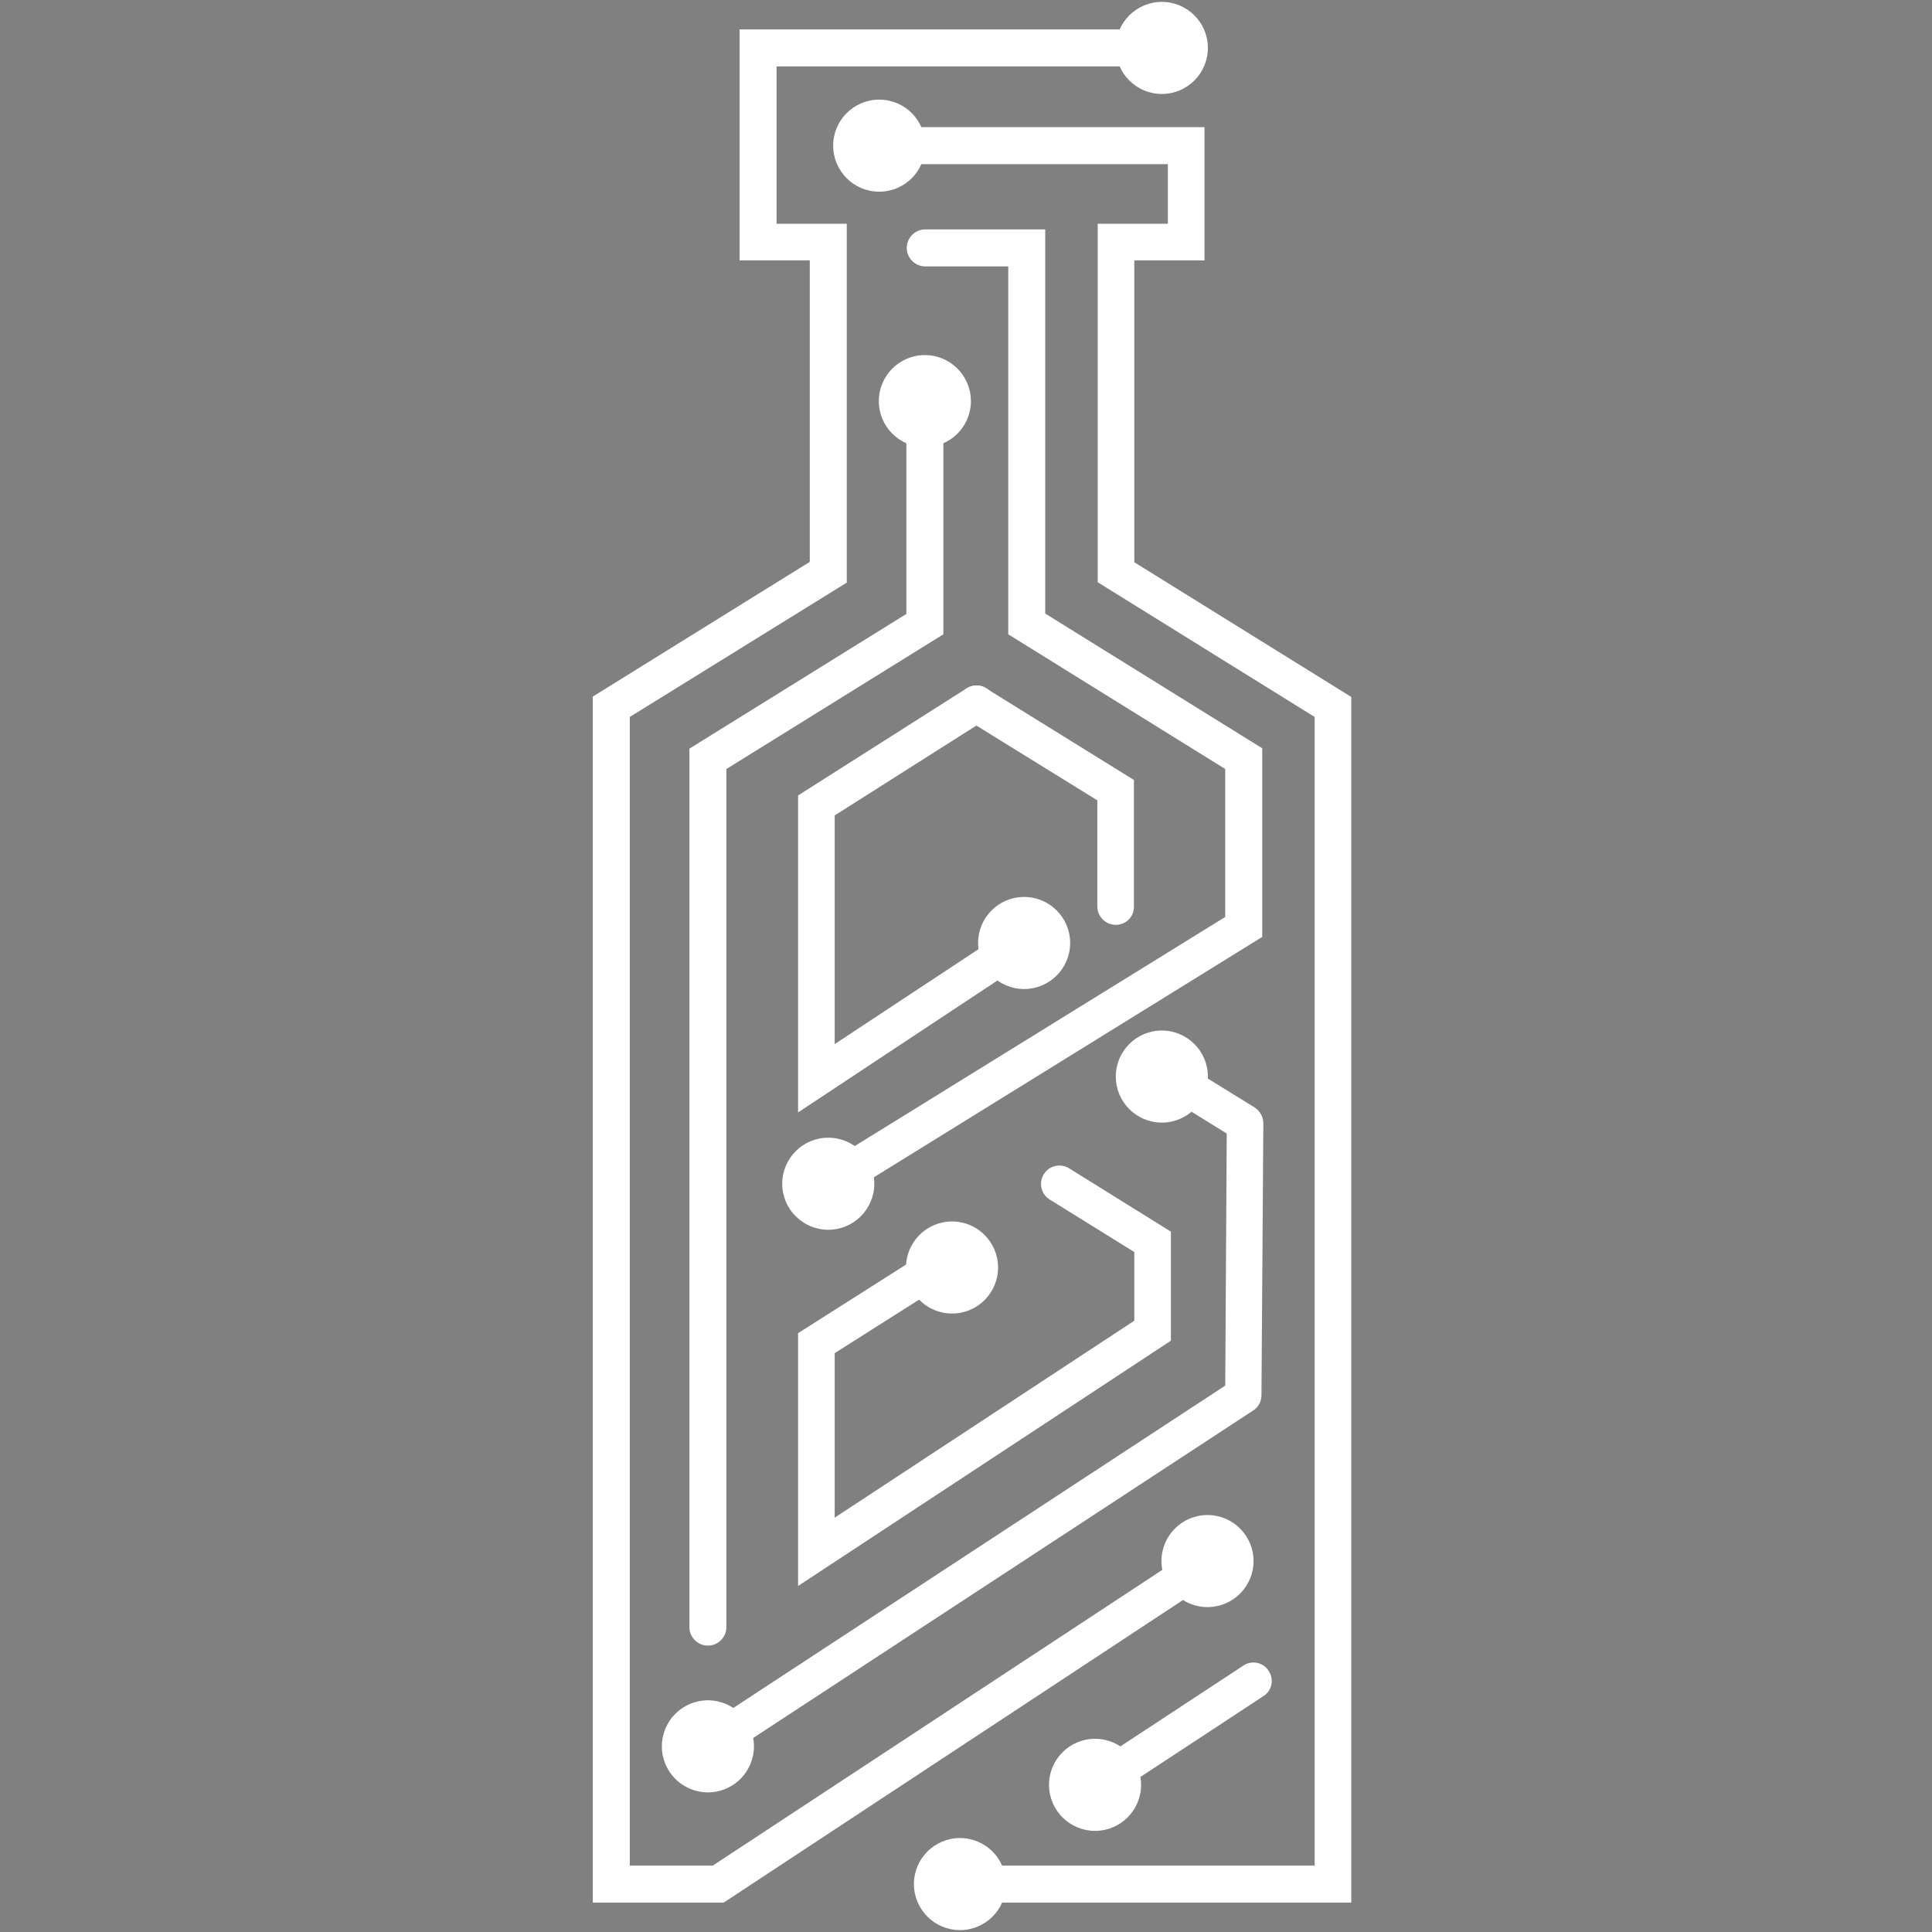 <?xml version="1.0" encoding="utf-8"?>
<!-- Generator: Adobe Illustrator 19.0.0, SVG Export Plug-In . SVG Version: 6.00 Build 0)  -->
<svg version="1.1" id="Layer_1" xmlns="http://www.w3.org/2000/svg" xmlns:xlink="http://www.w3.org/1999/xlink" x="0px" y="0px"
	 viewBox="0 0 512 512" style="enable-background:new 0 0 512 512;" xml:space="preserve">
<rect x="0" y="0" width="512" height="512" fill="#808080" stroke="none"/>
<style type="text/css">
	.st0{fill:#FFFFFF;}
	.st1{fill:#FFFFFF;stroke:#231F20;stroke-width:4;stroke-linecap:round;stroke-miterlimit:10;}
</style>
<g id="XMLID_22_">
	<g id="XMLID_65_">
		<path id="XMLID_10_" class="st0" d="M187.6,436.1c-2.7,0-4.9-2.2-4.9-4.9V198.4l57.5-35.7v-51.6c0-2.7,2.2-4.9,4.9-4.9
			s4.9,2.2,4.9,4.9v57l-57.5,35.7v227.4C192.5,433.9,190.3,436.1,187.6,436.1z"/>
	</g>
	<g id="XMLID_63_">
		<path id="XMLID_9_" class="st0" d="M219.5,318.6c-1.6,0-3.2-0.8-4.1-2.3c-1.4-2.3-0.7-5.3,1.6-6.7L324.7,243v-39.2l-57.5-35.7
			V70.6h-22c-2.7,0-4.9-2.2-4.9-4.9c0-2.7,2.2-4.9,4.9-4.9h31.8v101.8l57.5,35.7v50l-112.3,69.5
			C221.3,318.4,220.4,318.6,219.5,318.6z"/>
	</g>
	<g id="XMLID_61_">
		<path id="XMLID_8_" class="st0" d="M187.6,467.7c-1.6,0-3.1-0.8-4.1-2.2c-1.5-2.2-0.8-5.3,1.4-6.7l139.8-91.6l0.4-66.8l-17.6-10.9
			c-2.3-1.4-3-4.4-1.6-6.7c1.4-2.3,4.4-3,6.7-1.6l19.9,12.3c1.4,0.9,2.3,2.5,2.3,4.2l-0.5,72.1c0,1.6-0.8,3.1-2.2,4l-142,93
			C189.5,467.4,188.5,467.7,187.6,467.7z"/>
	</g>
	<g id="XMLID_59_">
		<circle id="XMLID_21_" class="st0" cx="245.1" cy="106.3" r="12.2"/>
	</g>
	<g id="XMLID_57_">
		<circle id="XMLID_20_" class="st0" cx="307.9" cy="285.3" r="12.2"/>
	</g>
	<g id="XMLID_55_">
		<circle id="XMLID_19_" class="st0" cx="219.5" cy="313.7" r="12.2"/>
	</g>
	<g id="XMLID_53_">
		<circle id="XMLID_18_" class="st0" cx="187.6" cy="462.8" r="12.2"/>
	</g>
	<g id="XMLID_51_">
		<path id="XMLID_7_" class="st0" d="M358.1,504.2H254.4c-2.7,0-4.9-2.2-4.9-4.9s2.2-4.9,4.9-4.9h94V190l-57.5-35.7V59.3h18.6V43.5
			H233c-2.7,0-4.9-2.2-4.9-4.9s2.2-4.9,4.9-4.9h86.2V69h-18.6V149l57.5,35.7V504.2z"/>
	</g>
	<g id="XMLID_49_">
		<path id="XMLID_6_" class="st0" d="M191.8,504.2h-34.7V184.6l57.5-35.7V69H196V7.8h113.4c2.7,0,4.9,2.2,4.9,4.9s-2.2,4.9-4.9,4.9
			H205.8v41.7h18.6v95.1L166.9,190v304.4h22l128.9-84.8c2.2-1.5,5.3-0.9,6.7,1.4c1.5,2.2,0.9,5.3-1.4,6.7L191.8,504.2z"/>
	</g>
	<g id="XMLID_47_">
		<circle id="XMLID_17_" class="st0" cx="320" cy="413.7" r="12.2"/>
	</g>
	<g id="XMLID_45_">
		<circle id="XMLID_16_" class="st0" cx="254.4" cy="499.3" r="12.2"/>
	</g>
	<g id="XMLID_43_">
		<circle id="XMLID_15_" class="st0" cx="233" cy="38.6" r="12.2"/>
	</g>
	<g id="XMLID_41_">
		<circle id="XMLID_14_" class="st0" cx="307.9" cy="12.7" r="12.2"/>
	</g>
	<g id="XMLID_39_">
		<path id="XMLID_5_" class="st0" d="M211.5,294.8v-84l44.7-28.4c2.3-1.4,5.3-0.8,6.7,1.5c1.4,2.3,0.8,5.3-1.5,6.7l-40.2,25.5v60.6
			l45-29.7c2.2-1.5,5.3-0.9,6.7,1.4c1.5,2.2,0.9,5.3-1.4,6.7L211.5,294.8z"/>
	</g>
	<g id="XMLID_37_">
		<path id="XMLID_4_" class="st0" d="M295.7,245.1c-2.7,0-4.9-2.2-4.9-4.9v-28.1l-34.6-21.4c-2.3-1.4-3-4.4-1.6-6.7
			c1.4-2.3,4.4-3,6.7-1.6l39.2,24.3v33.5C300.6,242.9,298.4,245.1,295.7,245.1z"/>
	</g>
	<g id="XMLID_35_">
		<path id="XMLID_13_" class="st1" d="M252.3,202.8"/>
	</g>
	<g id="XMLID_33_">
		<circle id="XMLID_12_" class="st0" cx="271.4" cy="249.9" r="12.2"/>
	</g>
	<g id="XMLID_31_">
		<path id="XMLID_3_" class="st0" d="M211.5,420.3v-67l38.1-24.2c2.3-1.4,5.3-0.8,6.7,1.5c1.4,2.3,0.8,5.3-1.5,6.7l-33.6,21.3v43.6
			l79.4-52.2v-18.2l-22.4-13.9c-2.3-1.4-3-4.4-1.6-6.7c1.4-2.3,4.4-3,6.7-1.6l27,16.8v28.9L211.5,420.3z"/>
	</g>
	<g id="XMLID_29_">
		<circle id="XMLID_11_" class="st0" cx="252.3" cy="335.9" r="12.2"/>
	</g>
	<g id="XMLID_27_">
		<path id="XMLID_2_" class="st0" d="M290.2,477.9c-1.6,0-3.1-0.8-4.1-2.2c-1.5-2.2-0.9-5.3,1.4-6.7l42-27.6
			c2.2-1.5,5.3-0.9,6.7,1.4c1.5,2.2,0.9,5.3-1.4,6.7l-42,27.6C292,477.6,291.1,477.9,290.2,477.9z"/>
	</g>
	<g id="XMLID_25_">
		<circle id="XMLID_1_" class="st0" cx="290.2" cy="473" r="12.2"/>
	</g>
</g>
</svg>
